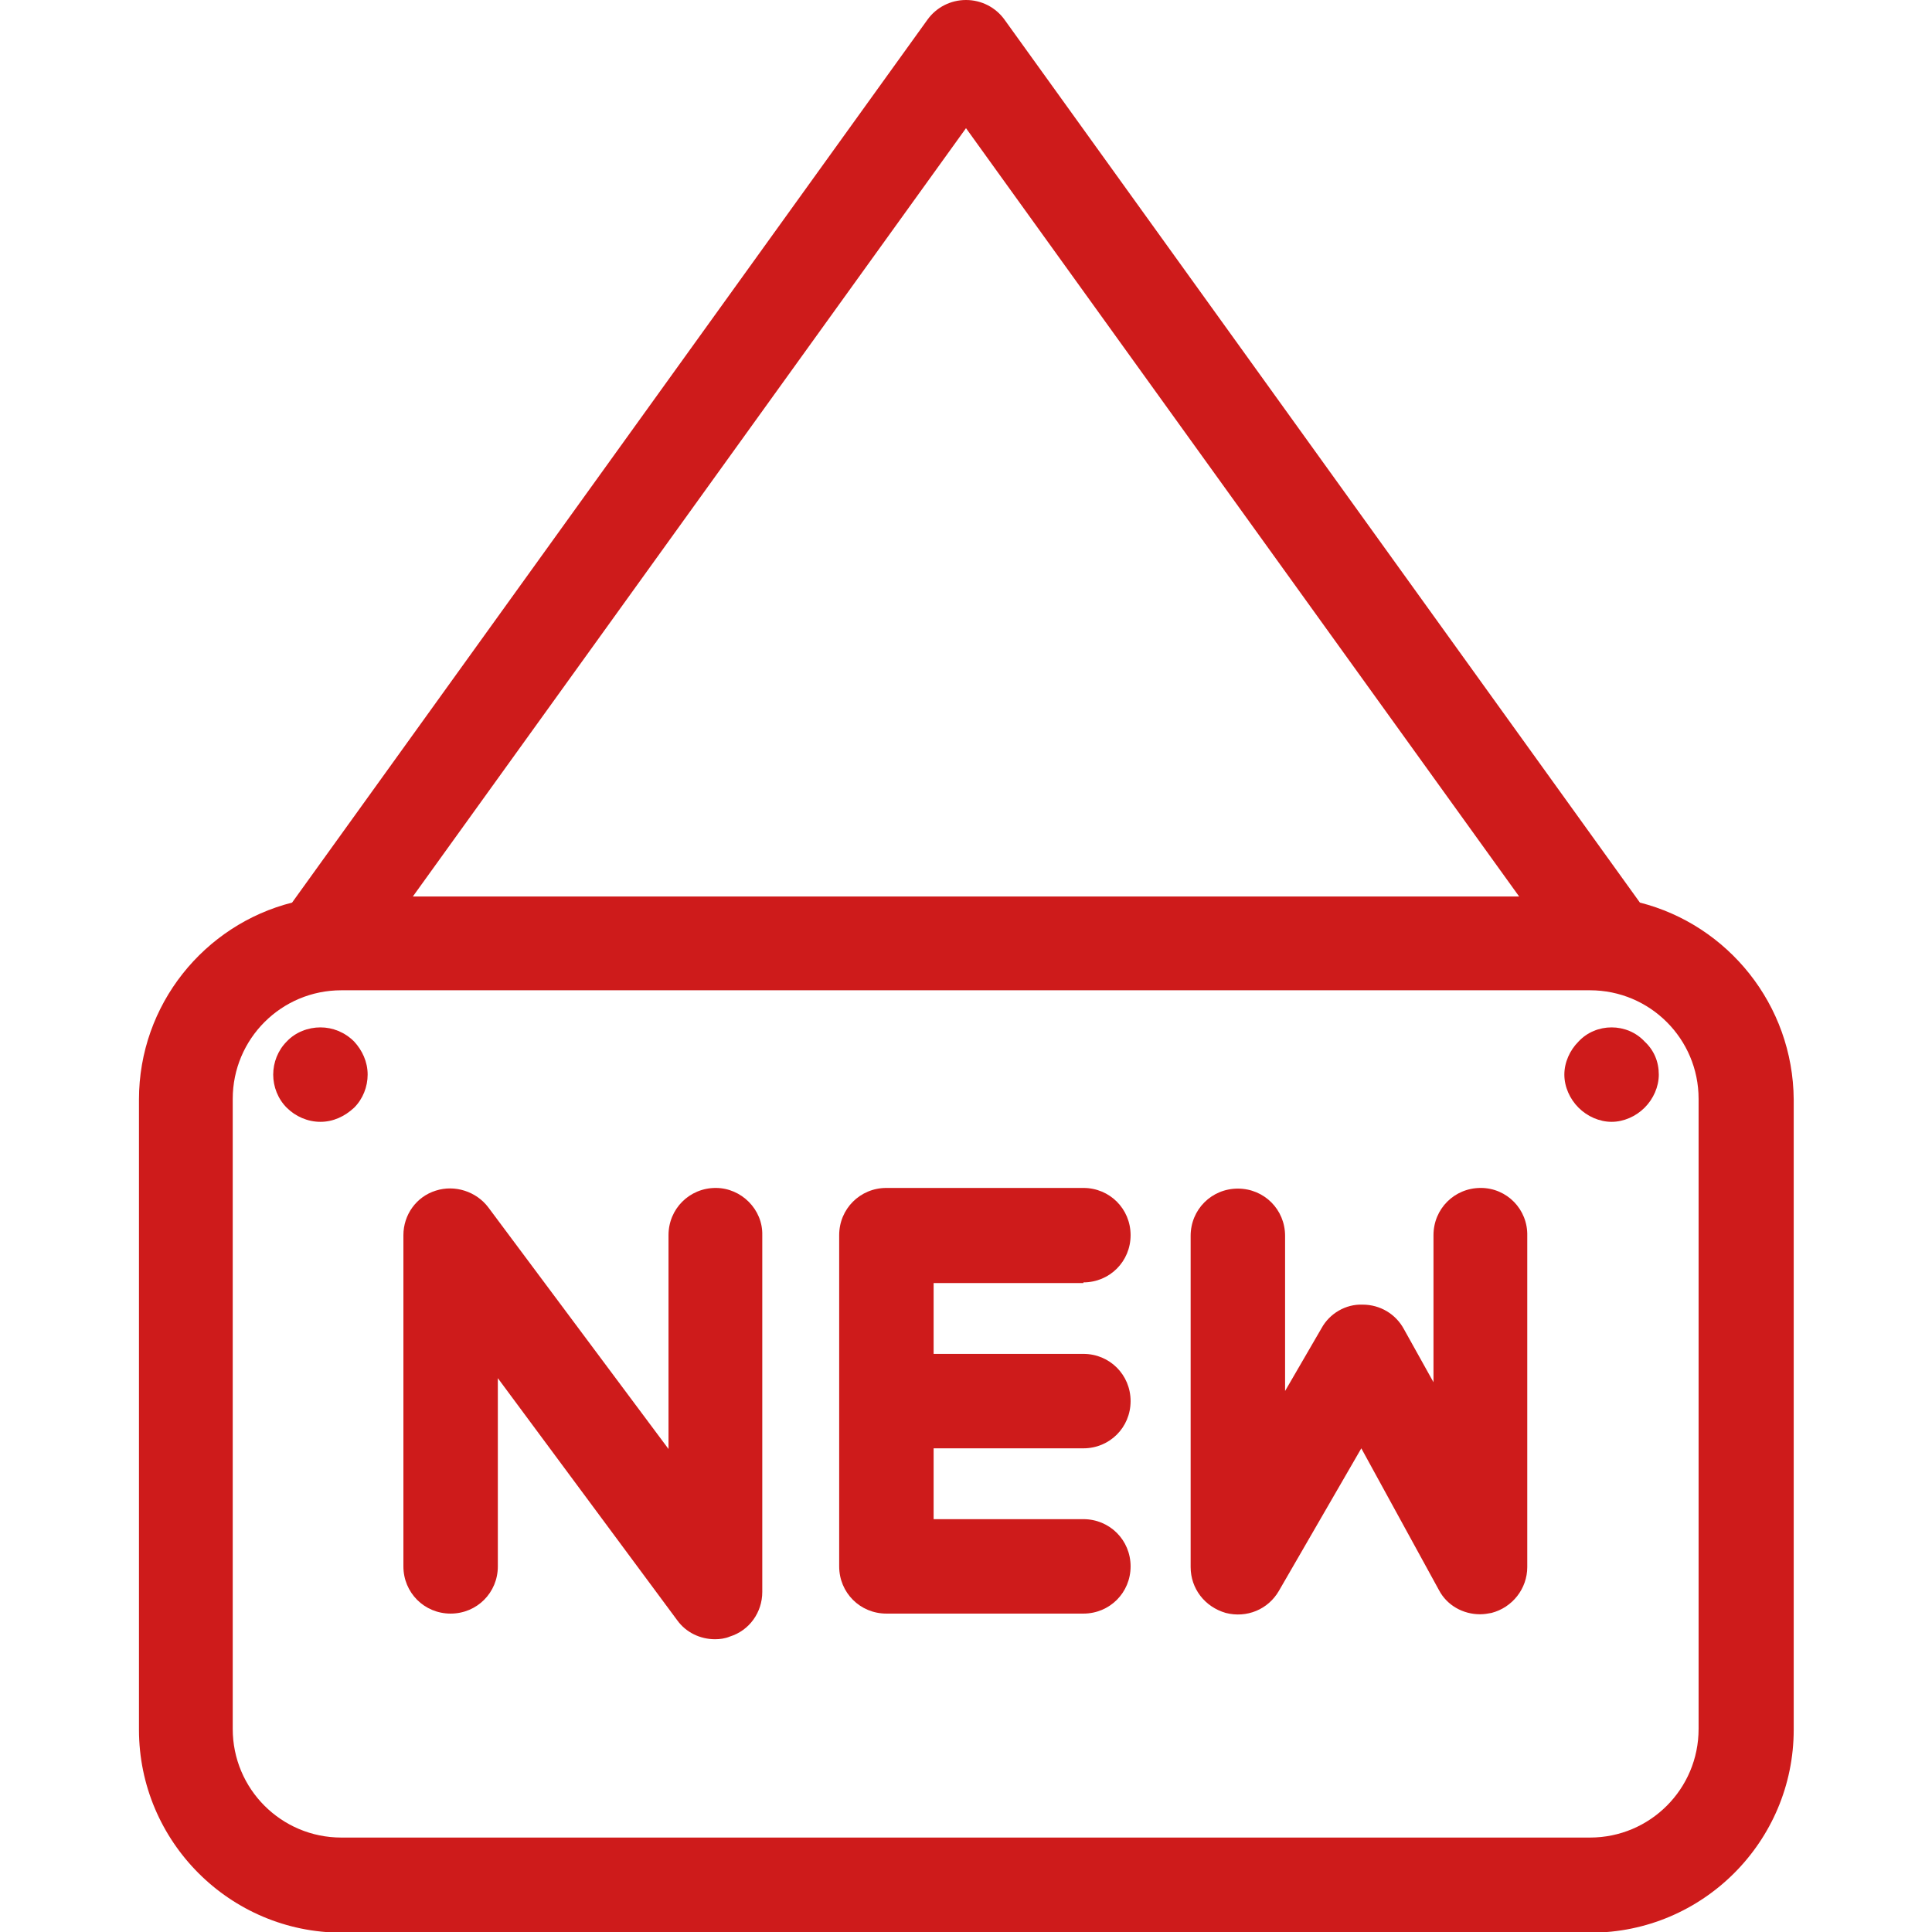 <svg enable-background="new 0 0 286.4 286.4" viewBox="0 0 286.4 286.4" xmlns="http://www.w3.org/2000/svg"><g fill="#ce1b1b"><path d="m106.1 176.1c-3.9 0-7 3.1-7 7v31.7l-26.7-35.8c-1.8-2.4-5-3.4-7.8-2.5-2.9.9-4.8 3.6-4.8 6.6v49.1c0 3.9 3.1 7 7 7s7-3.1 7-7v-27.9l26.6 35.9c1.3 1.8 3.4 2.8 5.6 2.8.7 0 1.5-.1 2.2-.4 2.9-.9 4.8-3.6 4.8-6.6v-52.9c.1-3.8-3.1-7-6.9-7z"/><path d="m219.5 176.1c-3.9 0-7 3.1-7 7v21.8l-4.4-7.9c-1.2-2.2-3.5-3.6-6.1-3.6-2.5-.1-4.9 1.3-6.1 3.5l-5.4 9.3v-23c0-3.9-3.1-7-7-7s-7 3.1-7 7v49.1c0 3.2 2.1 5.9 5.2 6.8 3.1.8 6.3-.5 7.9-3.3l12.2-21.1 11.5 21c1.2 2.3 3.6 3.6 6.1 3.6.6 0 1.2-.1 1.7-.2 3.1-.8 5.3-3.6 5.3-6.8v-49.1c.1-3.9-3-7.1-6.9-7.1z"/><path d="m160.6 190.1c3.9 0 7-3.1 7-7s-3.1-7-7-7h-29.2c-3.9 0-7 3.1-7 7v49.1c0 3.9 3.1 7 7 7h29.2c3.9 0 7-3.1 7-7s-3.1-7-7-7h-22.2v-10.5h22.2c3.9 0 7-3.1 7-7s-3.1-7-7-7h-22.2v-10.5h22.2z"/><path d="m243.1 133.8-94.2-130.9c-1.3-1.8-3.4-2.9-5.7-2.9s-4.4 1.1-5.7 2.9l-94.2 130.9c-13 3.3-22.7 15.1-22.7 29.2v93.4c0 16.6 13.5 30.1 30.1 30.1h185.1c16.6 0 30.1-13.5 30.1-30.1v-93.4c-.1-14.1-9.8-25.9-22.8-29.2zm-99.9-114.8 82 113.9h-164zm108.6 237.3c0 8.9-7.2 16.1-16.1 16.1h-185.1c-8.9 0-16.1-7.2-16.1-16.1v-93.4c0-8.9 7.2-16.1 16.1-16.1h185.1c8.9 0 16.1 7.2 16.1 16.1z"/><path d="m47.5 152.3c-1.8 0-3.7.7-5 2.1-1.3 1.3-2 3.1-2 4.9s.7 3.6 2 4.9 3.1 2.1 5 2.1 3.6-.8 5-2.1c1.3-1.3 2-3.1 2-4.9 0-1.9-.8-3.6-2-4.9-1.4-1.4-3.2-2.1-5-2.1z"/><path d="m238.9 152.3c-1.8 0-3.6.7-4.9 2.1-1.3 1.3-2.1 3.1-2.1 4.9s.8 3.6 2.1 4.9 3.1 2.1 4.9 2.1 3.6-.8 4.9-2.1 2.1-3.1 2.1-4.9c0-1.9-.7-3.6-2.1-4.9-1.3-1.4-3.1-2.1-4.9-2.1z"/></g></svg>